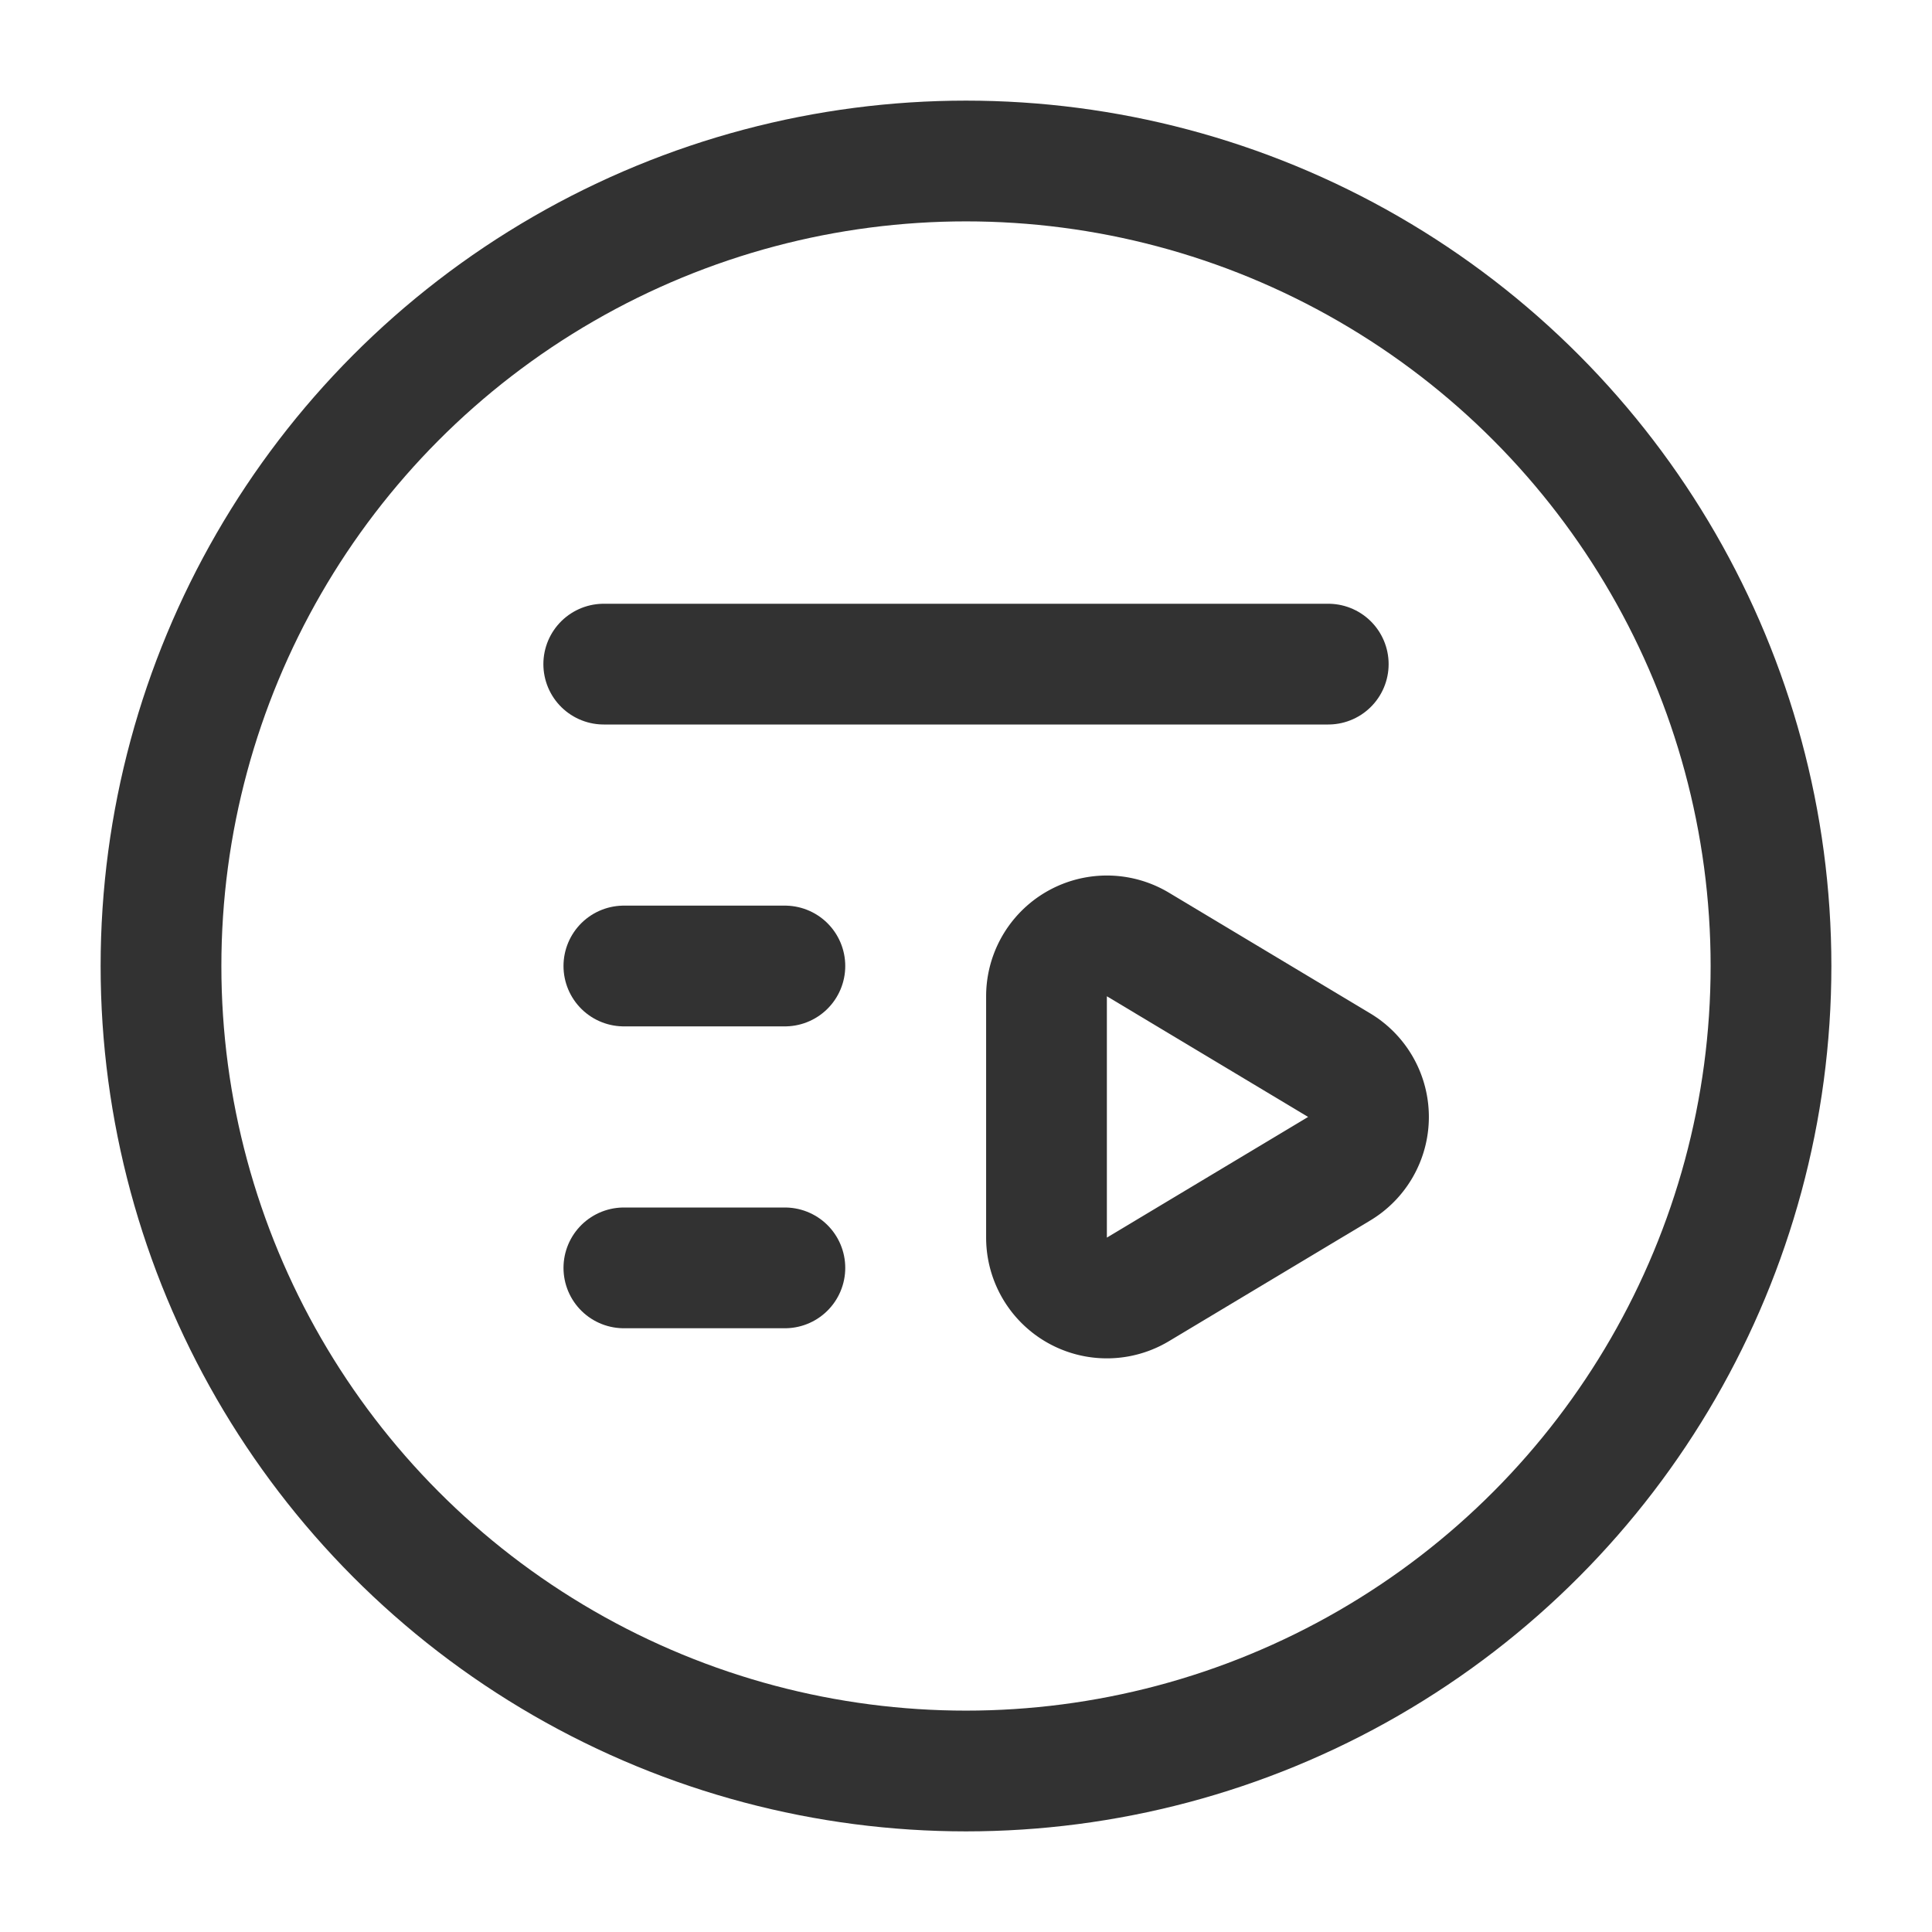 <svg xmlns="http://www.w3.org/2000/svg" viewBox="0 0 24 24"><circle cx="12" cy="12" r="10" fill="none" stroke="#323232" stroke-linecap="round" stroke-linejoin="round" stroke-width="1.5"/><path d="M13,12.376a.75.75,0,0,1,1.136-.643l2.5,1.499a.75.75,0,0,1,0,1.286l-2.5,1.499A.75.75,0,0,1,13,15.374Z" fill="none" stroke="#323232" stroke-linecap="round" stroke-linejoin="round" stroke-width="1.5"/><path d="M16.5,8.25h-9" fill="none" stroke="#323232" stroke-linecap="round" stroke-linejoin="round" stroke-width="1.5"/><path d="M9.75,15.75h-2" fill="none" stroke="#323232" stroke-linecap="round" stroke-linejoin="round" stroke-width="1.5"/><path d="M9.75,12h-2" fill="none" stroke="#323232" stroke-linecap="round" stroke-linejoin="round" stroke-width="1.5"/></svg>